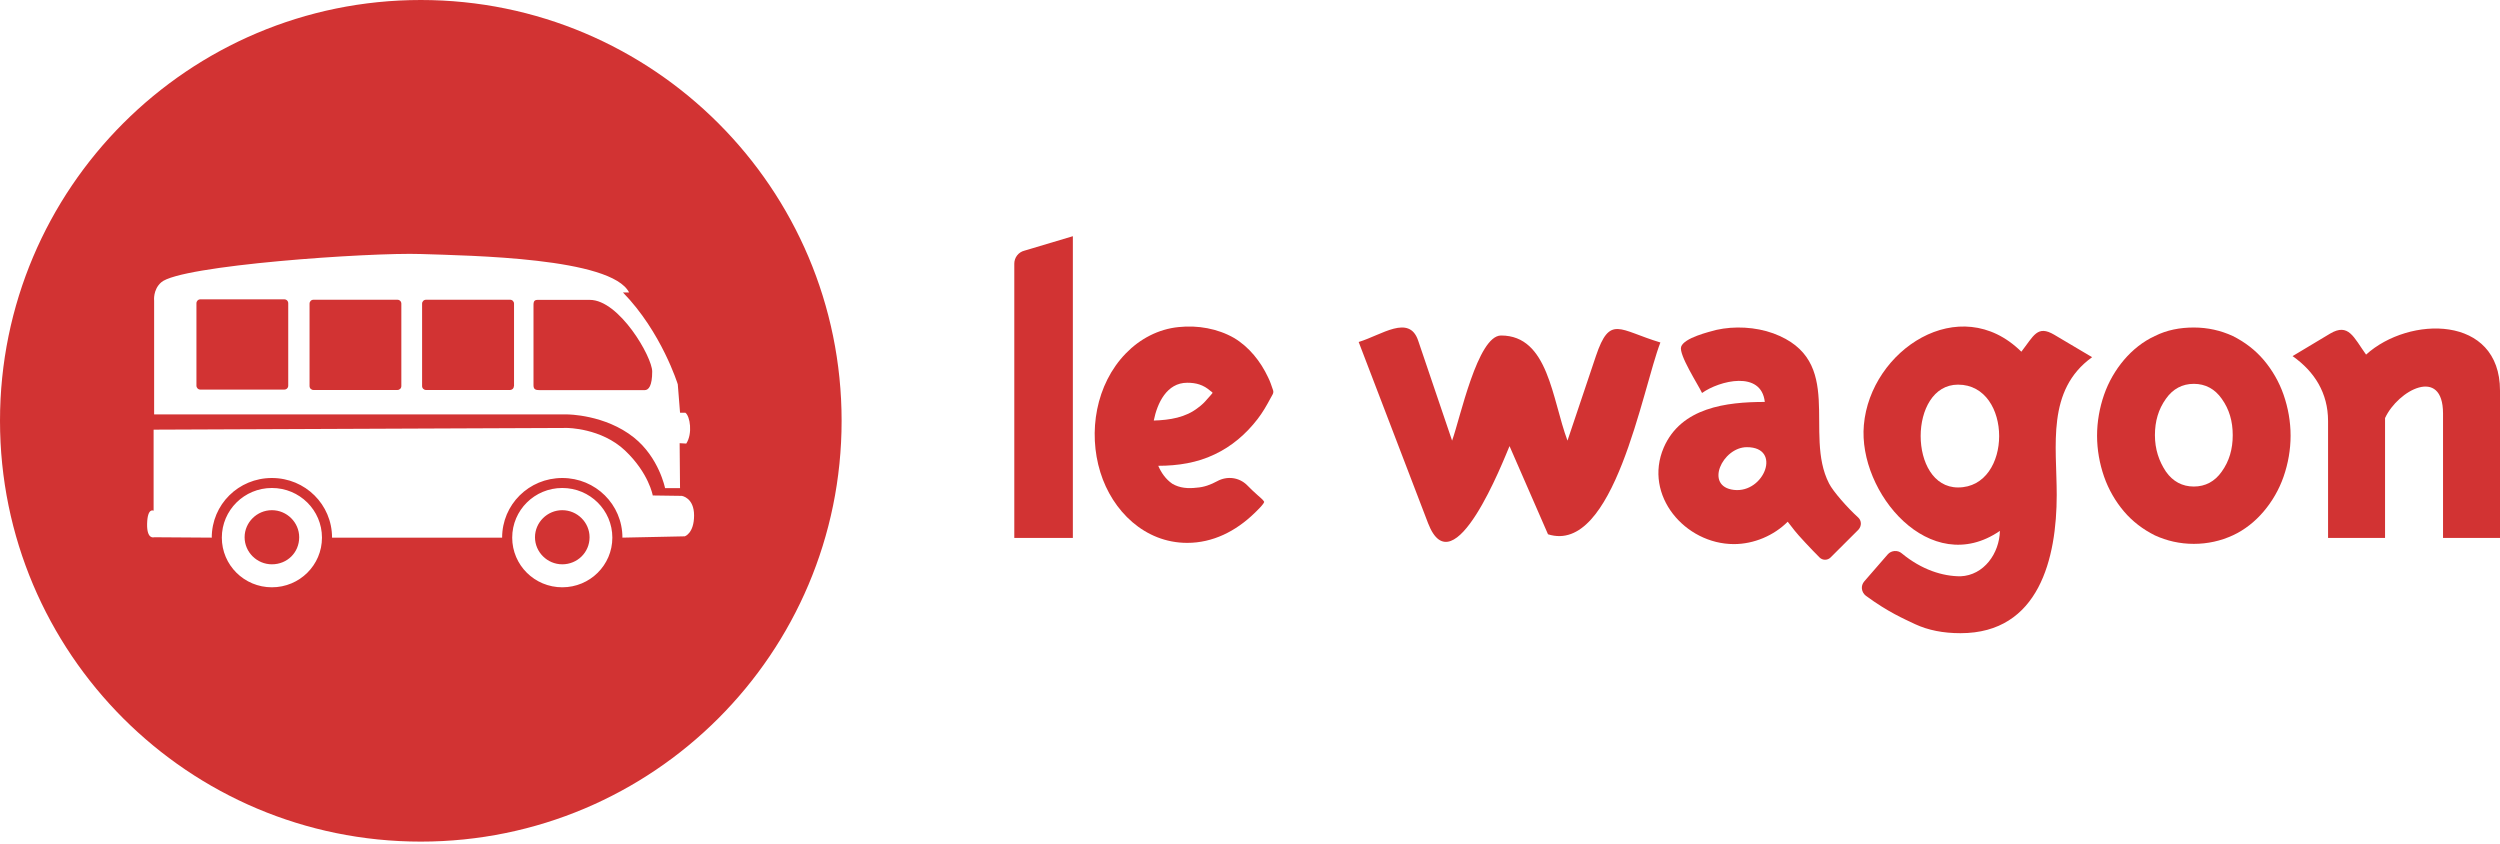 <?xml version="1.0" encoding="UTF-8"?>
<svg viewBox="0 0 160 54" version="1.1" xmlns="http://www.w3.org/2000/svg" xmlns:xlink="http://www.w3.org/1999/xlink">
    <!-- Generator: Sketch 41.1 (35376) - http://www.bohemiancoding.com/sketch -->
    <title>white_logo_red_font</title>
    <desc>Created with Sketch.</desc>
    <defs></defs>
    <g id="Page-1" stroke="none" stroke-width="1" fill="none" fill-rule="evenodd">
        <g id="white_logo_red_font" fill="#D23333">
            <g id="Page-1">
                <g id="Artboard---Logo-+-Lettrage">
                    <g id="Lettrage" transform="translate(64.915, 15.117)">
                        <path d="M0.646,0.926 L3.748,0 L3.748,19.309 L0,19.309 L0,1.755 C0,1.372 0.258,1.021 0.646,0.926 L0.646,0.926 Z" id="Shape"></path>
                        <path d="M11.066,19.627 C8.351,19.627 6.274,17.59 5.507,15.108 C4.709,12.53 5.22,9.475 7.137,7.501 C8.031,6.578 9.213,5.942 10.523,5.815 C11.737,5.687 13.015,5.91 14.069,6.515 C15.027,7.088 15.762,8.011 16.241,9.029 C16.369,9.284 16.465,9.57 16.561,9.856 C16.625,10.047 16.497,10.175 16.401,10.366 C16.146,10.843 15.89,11.289 15.57,11.702 C14.836,12.657 13.909,13.453 12.823,13.962 C11.705,14.503 10.459,14.694 9.213,14.694 C9.405,15.139 9.692,15.553 10.108,15.84 C10.587,16.126 11.13,16.158 11.673,16.094 C12.152,16.062 12.568,15.903 12.983,15.68 C13.622,15.33 14.388,15.426 14.9,15.935 C15.123,16.158 15.347,16.381 15.57,16.572 C15.698,16.699 15.89,16.826 15.986,16.985 C16.05,17.081 15.443,17.654 15.379,17.717 C14.165,18.895 12.695,19.627 11.066,19.627 M11.066,9.379 C9.756,9.379 9.149,10.684 8.926,11.798 C9.948,11.766 10.97,11.607 11.769,10.97 C11.993,10.811 12.184,10.62 12.344,10.429 C12.44,10.334 12.504,10.238 12.599,10.143 C12.631,10.079 12.727,10.047 12.663,9.984 C12.631,9.952 12.568,9.92 12.536,9.888 C12.088,9.506 11.641,9.379 11.066,9.379" id="Shape"></path>
                        <path d="M75.49,19.69 C74.596,19.69 73.766,19.499 73,19.148 C72.234,18.765 71.564,18.255 71.021,17.617 C70.478,16.978 70.032,16.213 69.744,15.383 C69.457,14.554 69.297,13.66 69.297,12.767 C69.297,11.874 69.457,10.98 69.744,10.151 C70.032,9.321 70.478,8.556 71.021,7.917 C71.564,7.279 72.234,6.737 73,6.386 C73.766,6.003 74.596,5.844 75.49,5.844 C76.384,5.844 77.214,6.035 77.98,6.386 C78.746,6.769 79.417,7.279 79.959,7.917 C80.502,8.556 80.949,9.321 81.236,10.151 C81.524,10.98 81.683,11.874 81.683,12.767 C81.683,13.66 81.524,14.554 81.236,15.383 C80.949,16.213 80.502,16.978 79.959,17.617 C79.417,18.255 78.746,18.797 77.98,19.148 C77.214,19.499 76.384,19.69 75.49,19.69 M75.49,9.449 C74.756,9.449 74.15,9.768 73.703,10.406 C73.224,11.076 73,11.842 73,12.735 C73,13.628 73.256,14.394 73.703,15.064 C74.15,15.702 74.756,16.021 75.49,16.021 C76.224,16.021 76.831,15.702 77.278,15.064 C77.757,14.394 77.98,13.628 77.98,12.735 C77.98,11.842 77.757,11.076 77.278,10.406 C76.831,9.768 76.224,9.449 75.49,9.449" id="Shape"></path>
                        <path d="M91.439,11.35 C91.439,8.314 88.56,9.848 87.728,11.638 L87.728,19.309 L84.081,19.309 L84.081,11.83 C84.081,10.04 83.218,8.665 81.81,7.674 L84.209,6.236 C85.393,5.533 85.713,6.46 86.513,7.578 C89.263,5.085 95.085,5.021 95.085,9.88 L95.085,19.309 L91.439,19.309 L91.439,11.35 Z" id="Shape"></path>
                        <path d="M34.157,19.077 C33.326,17.196 32.526,15.315 31.695,13.433 C31.311,14.326 28.115,22.584 26.484,18.375 C25.014,14.517 23.511,10.628 22.04,6.77 C23.511,6.323 25.269,4.984 25.845,6.674 C26.58,8.81 27.283,10.947 28.019,13.083 C28.53,11.68 29.649,6.355 31.152,6.355 C34.189,6.355 34.412,10.436 35.404,13.083 C36.011,11.265 36.618,9.48 37.226,7.662 C38.121,5.016 38.696,6.005 41.35,6.802 C40.199,9.767 38.377,20.416 34.157,19.077 L34.157,19.077 Z" id="Shape"></path>
                        <path d="M54.025,18.019 C53.323,17.382 52.399,16.333 52.144,15.824 C50.487,12.611 53.228,7.935 48.574,6.217 C47.427,5.803 46.088,5.74 44.94,5.994 C44.462,6.122 42.869,6.503 42.677,7.076 C42.518,7.585 43.761,9.493 44.016,10.034 C45.132,9.239 47.809,8.571 48.032,10.607 C45.578,10.607 42.677,10.957 41.562,13.533 C40.255,16.587 42.932,19.705 46.056,19.705 C47.331,19.705 48.606,19.164 49.498,18.273 C49.658,18.464 49.785,18.655 49.945,18.846 C50.136,19.1 51.028,20.055 51.538,20.563 C51.73,20.754 52.048,20.754 52.24,20.563 L54.025,18.782 C54.248,18.528 54.216,18.21 54.025,18.019 L54.025,18.019 Z M46.056,16.237 C44.144,16.015 45.323,13.502 46.885,13.502 C49.148,13.502 48,16.46 46.056,16.237 L46.056,16.237 Z" id="Shape"></path>
                        <path d="M68.98,7.743 C68.182,7.264 67.353,6.785 66.556,6.306 C65.471,5.667 65.248,6.37 64.451,7.392 C60.496,3.495 54.786,7.296 54.372,12.087 C53.989,16.399 58.614,21.925 63.079,18.859 C63.047,20.296 62.058,21.702 60.559,21.766 C59.411,21.766 58.072,21.35 56.796,20.296 C56.541,20.073 56.126,20.105 55.903,20.36 L54.404,22.085 C54.148,22.372 54.212,22.788 54.499,23.011 C55.935,24.065 56.923,24.481 57.657,24.832 C58.486,25.215 59.443,25.407 60.559,25.407 C65.599,25.407 66.715,20.584 66.715,16.559 C66.715,13.397 66.045,9.851 68.98,7.743 L68.98,7.743 Z M60.4,16.08 C57.21,16.08 57.21,9.5 60.4,9.5 C63.908,9.5 63.908,16.08 60.4,16.08 L60.4,16.08 Z" id="Shape"></path>
                    </g>
                    <g id="Logo">
                        <path d="M17.401,31.231 C15.629,31.231 14.197,32.652 14.197,34.409 C14.197,36.167 15.63,37.587 17.401,37.587 C19.173,37.587 20.606,36.167 20.606,34.409 C20.606,32.652 19.173,31.231 17.401,31.231 L17.401,31.231 Z M17.401,36.116 C16.443,36.116 15.655,35.334 15.655,34.384 C15.655,33.434 16.443,32.652 17.401,32.652 C18.359,32.652 19.148,33.434 19.148,34.384 C19.148,35.359 18.385,36.116 17.401,36.116 Z M35.985,31.231 C34.213,31.231 32.781,32.652 32.781,34.409 C32.781,36.167 34.214,37.587 35.985,37.587 C37.757,37.587 39.19,36.167 39.19,34.409 C39.19,32.652 37.757,31.231 35.985,31.231 Z M26.931,53.863 C41.805,53.863 53.863,41.805 53.863,26.931 C53.863,12.058 41.805,0 26.931,0 C12.058,0 0,12.058 0,26.931 C0,41.805 12.058,53.863 26.931,53.863 Z M35.985,36.116 C35.027,36.116 34.239,35.334 34.239,34.384 C34.239,33.434 35.027,32.652 35.985,32.652 C36.943,32.652 37.732,33.434 37.732,34.384 C37.732,35.359 36.944,36.116 35.985,36.116 Z M17.401,30.592 C19.538,30.592 21.251,32.291 21.251,34.409 L32.136,34.409 C32.136,32.291 33.849,30.592 35.986,30.592 C38.122,30.592 39.835,32.291 39.835,34.409 L43.828,34.325 C43.828,34.325 44.421,34.132 44.421,32.988 C44.421,31.845 43.633,31.736 43.633,31.736 L41.776,31.71 C41.776,31.71 41.529,30.281 40.004,28.835 C38.479,27.389 36.291,27.389 36.291,27.389 L9.831,27.498 L9.831,32.686 C9.831,32.686 9.441,32.459 9.415,33.518 C9.39,34.552 9.864,34.384 9.864,34.384 L13.552,34.409 C13.552,32.285 15.265,30.592 17.401,30.592 Z M43.523,26.413 L43.378,24.597 C43.378,24.597 42.346,21.258 39.871,18.719 L40.263,18.719 C39.134,16.488 30.127,16.364 26.931,16.257 C23.675,16.147 11.518,16.98 10.314,18.073 C9.78,18.544 9.864,19.242 9.864,19.242 L9.864,26.523 L36.31,26.523 C36.31,26.523 38.721,26.523 40.572,28.002 C42.179,29.288 42.564,31.24 42.564,31.24 L43.522,31.24 L43.497,28.364 L43.921,28.389 C44.336,27.75 44.167,26.632 43.862,26.413 L43.523,26.413 Z M32.889,24.707 C32.889,24.85 32.779,24.959 32.635,24.959 L27.268,24.959 C27.124,24.959 27.014,24.85 27.014,24.707 L27.014,19.435 C27.014,19.292 27.124,19.183 27.268,19.183 L32.643,19.183 C32.787,19.183 32.898,19.292 32.898,19.435 L32.898,24.707 L32.889,24.707 Z M25.686,24.707 C25.686,24.85 25.576,24.959 25.431,24.959 L20.065,24.959 C19.921,24.959 19.811,24.85 19.811,24.707 L19.811,19.435 C19.811,19.292 19.921,19.183 20.065,19.183 L25.431,19.183 C25.576,19.183 25.686,19.292 25.686,19.435 L25.686,24.707 Z M18.447,24.681 C18.447,24.824 18.337,24.934 18.193,24.934 L12.826,24.934 C12.682,24.934 12.572,24.824 12.572,24.681 L12.572,19.41 C12.572,19.267 12.682,19.157 12.826,19.157 L18.193,19.157 C18.337,19.157 18.447,19.267 18.447,19.41 L18.447,24.681 Z M34.564,24.969 C34.284,24.969 34.144,24.932 34.144,24.657 L34.144,19.671 C34.144,19.396 34.12,19.192 34.4,19.192 L37.748,19.192 C39.63,19.192 41.741,22.838 41.741,23.778 C41.741,24.694 41.512,24.969 41.258,24.969 L34.564,24.969 Z" id="Combined-Shape"></path>
                    </g>
                </g>
            </g>
        </g>
    </g>
</svg>
